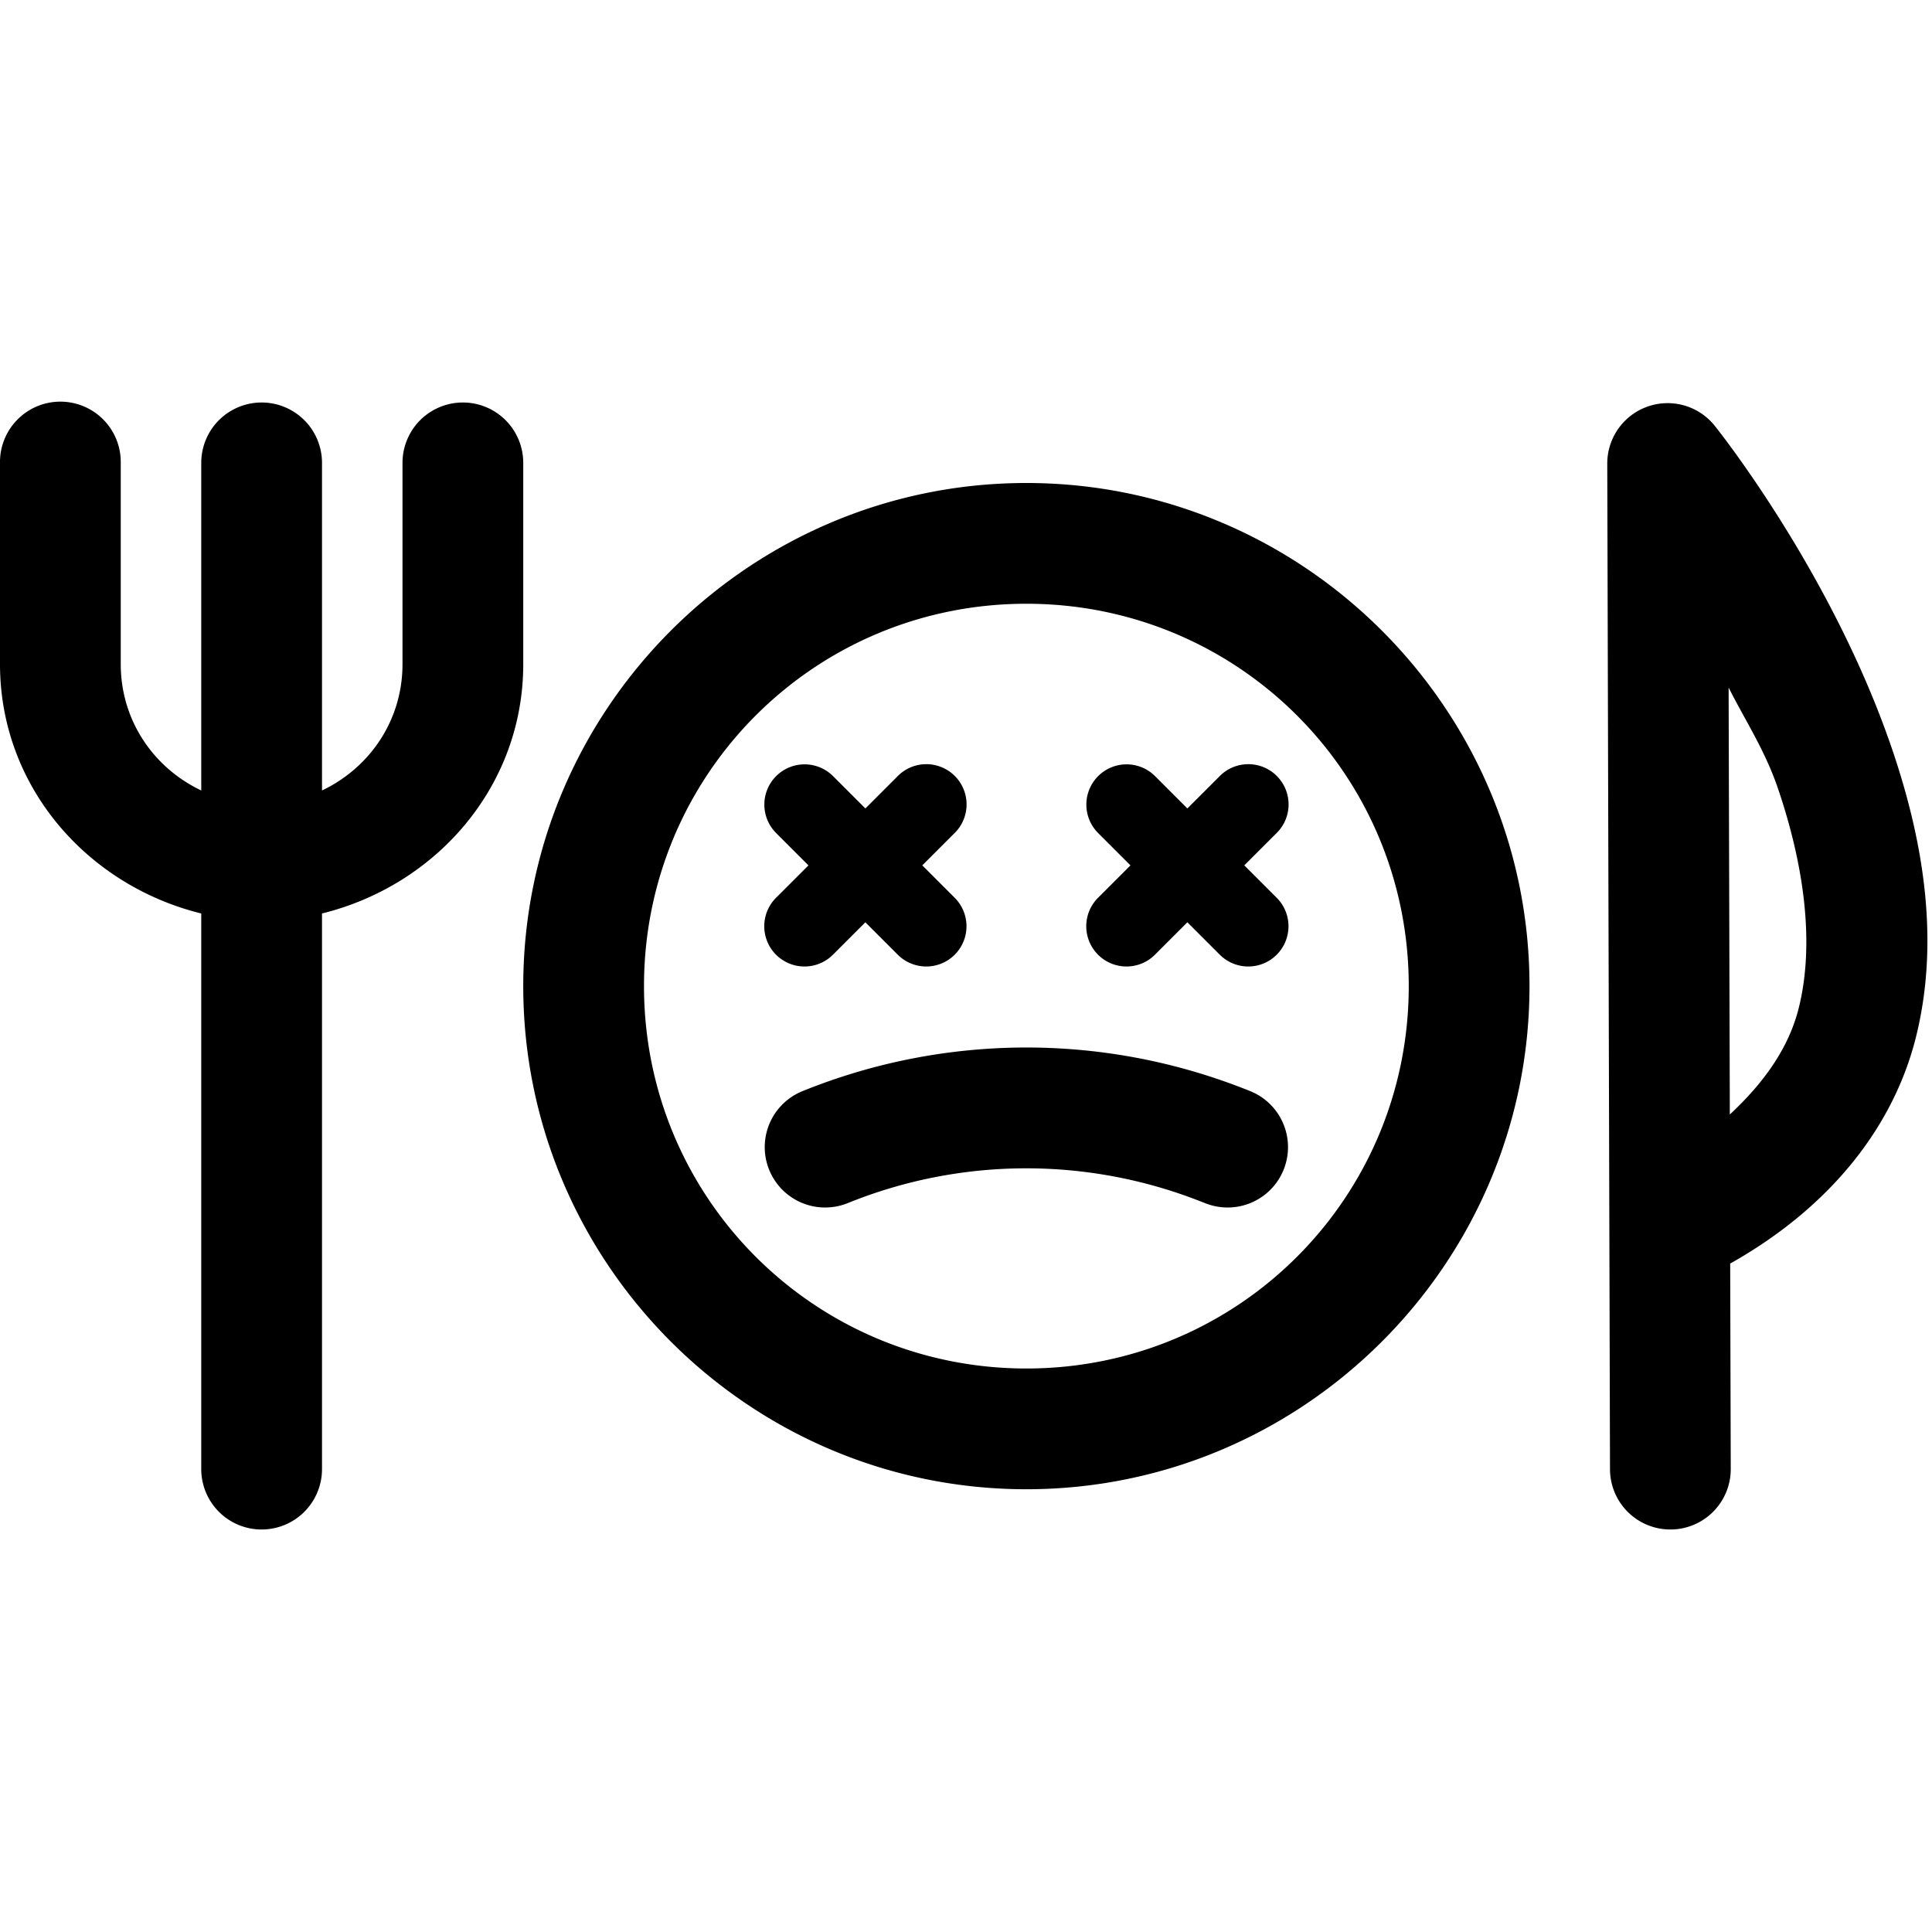 <svg xmlns="http://www.w3.org/2000/svg"  viewBox="0 0 48 48" width="50px" height="50px"><path d="M 1.477 9.979 A 1.5 1.5 0 0 0 0 11.5 L 0 16.5 C 0 19.541 2.165 21.997 5 22.695 L 5 36.5 A 1.5 1.5 0 1 0 8 36.5 L 8 22.695 C 10.835 21.997 13 19.541 13 16.5 L 13 11.5 A 1.5 1.5 0 1 0 10 11.5 L 10 16.5 C 10 17.905 9.179 19.079 8 19.639 L 8 11.5 A 1.5 1.5 0 1 0 5 11.5 L 5 19.639 C 3.821 19.079 3 17.905 3 16.5 L 3 11.5 A 1.5 1.5 0 0 0 1.477 9.979 z M 41.43 10.016 A 1.5 1.5 0 0 0 39.932 11.52 L 40 36.504 A 1.5 1.5 0 1 0 43 36.496 L 42.986 31.393 C 45.513 29.972 47.053 27.958 47.6 25.771 C 48.207 23.341 47.77 20.855 47.016 18.633 C 45.508 14.189 42.605 10.582 42.605 10.582 A 1.5 1.5 0 0 0 41.43 10.016 z M 25.5 12 C 18.614 12 13 17.614 13 24.5 C 13 31.386 18.614 37 25.5 37 C 32.386 37 38 31.386 38 24.5 C 38 17.614 32.386 12 25.5 12 z M 25.5 15 C 30.764 15 35 19.236 35 24.5 C 35 29.764 30.764 34 25.5 34 C 20.236 34 16 29.764 16 24.5 C 16 19.236 20.236 15 25.5 15 z M 42.947 17.082 C 43.378 17.935 43.852 18.644 44.176 19.598 C 44.819 21.492 45.091 23.438 44.689 25.045 C 44.445 26.023 43.84 26.886 42.977 27.689 L 42.947 17.082 z M 22.99 18.986 A 1 1 0 0 0 22.293 19.293 L 21.5 20.086 L 20.707 19.293 A 1 1 0 0 0 19.99 18.99 A 1 1 0 0 0 19.293 20.707 L 20.086 21.5 L 19.293 22.293 A 1 1 0 1 0 20.707 23.707 L 21.5 22.914 L 22.293 23.707 A 1 1 0 1 0 23.707 22.293 L 22.914 21.5 L 23.707 20.707 A 1 1 0 0 0 22.99 18.986 z M 30.99 18.986 A 1 1 0 0 0 30.293 19.293 L 29.5 20.086 L 28.707 19.293 A 1 1 0 0 0 27.99 18.99 A 1 1 0 0 0 27.293 20.707 L 28.086 21.5 L 27.293 22.293 A 1 1 0 1 0 28.707 23.707 L 29.5 22.914 L 30.293 23.707 A 1 1 0 1 0 31.707 22.293 L 30.914 21.5 L 31.707 20.707 A 1 1 0 0 0 30.99 18.986 z M 25.434 26.025 C 23.566 26.034 21.7 26.395 19.938 27.109 A 1.5 1.5 0 1 0 21.062 29.891 C 23.872 28.752 27.011 28.739 29.832 29.85 L 29.834 29.85 C 29.836 29.85 29.838 29.851 29.84 29.852 L 29.943 29.893 A 1.5 1.5 0 1 0 31.057 27.107 L 30.947 27.062 A 1.5 1.5 0 0 0 30.941 27.061 C 29.173 26.363 27.302 26.017 25.434 26.025 z"/></svg>